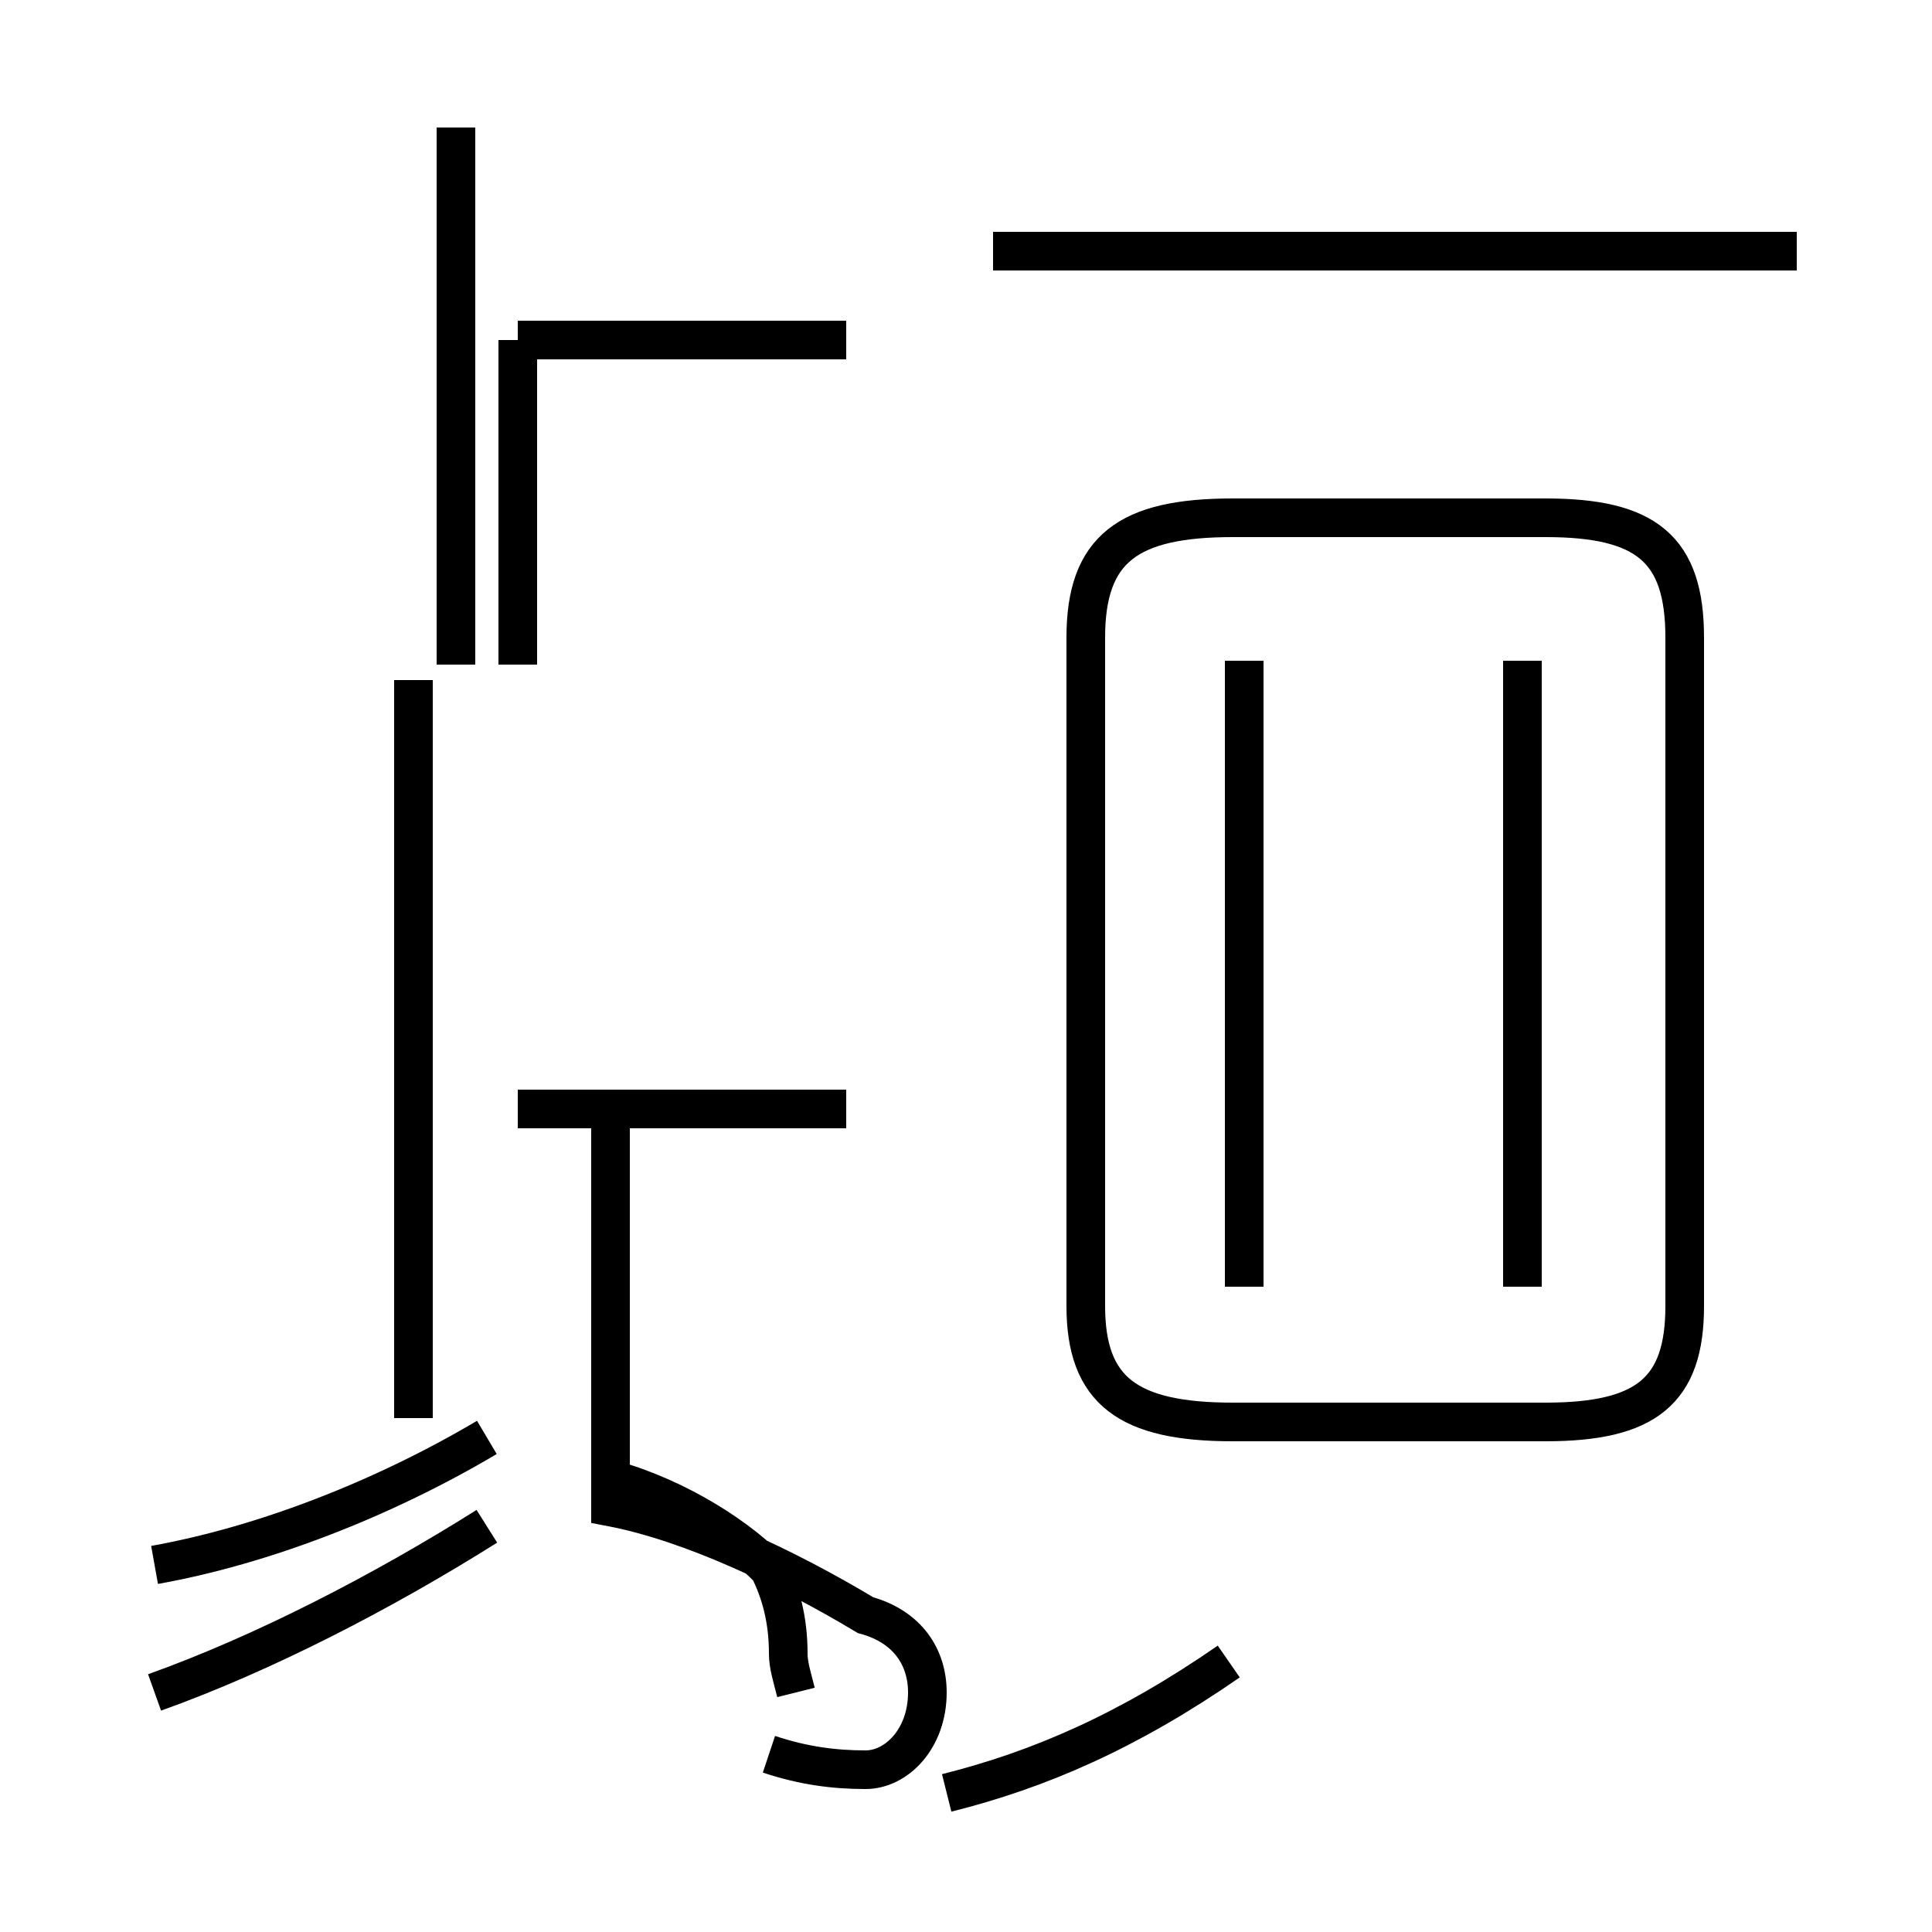 <?xml version='1.0' encoding='utf8'?>
<svg viewBox="0.0 -44.0 50.0 50.0" version="1.1" xmlns="http://www.w3.org/2000/svg">
<rect x="0.0" y="-44.0" width="50.0" height="50.0" fill="#808080" stroke="none"/>
<rect x="-1000" y="-1000" width="2000" height="2000" stroke="white" fill="white"/>
<g style="fill:none; stroke:#000000;  stroke-width:1">
<path d="M 11.8 26.8 L 11.8 40.7 M 13.4 35.2 L 13.4 26.8 M 21.9 35.2 L 13.4 35.2 M 13.4 15.3 L 21.9 15.3 M 10.7 7.3 L 10.7 26.4 M 4.0 0.2 C 6.8 1.2 9.9 2.8 12.6 4.5 M 19.9 -1.4 C 20.8 -1.7 21.6 -1.8 22.4 -1.8 C 23.2 -1.8 24.0 -1.0 24.0 0.2 C 24.0 1.1 23.5 1.9 22.4 2.2 C 20.4 3.4 17.9 4.6 15.8 5.0 L 15.8 15.7 M 4.0 3.5 C 6.8 4.0 9.9 5.2 12.6 6.8 M 20.6 0.2 C 20.5 0.6 20.4 0.9 20.4 1.2 C 20.4 2.1 20.2 2.8 19.9 3.4 C 18.9 4.4 17.2 5.4 15.5 5.8 M 46.5 37.5 L 25.7 37.5 M 32.2 26.9 L 32.2 10.7 M 39.4 26.9 L 39.4 10.7 M 40.0 7.2 L 31.9 7.2 C 29.2 7.2 28.1 8.0 28.1 10.2 L 28.1 27.5 C 28.1 29.8 29.2 30.6 31.9 30.6 L 40.0 30.6 C 42.6 30.6 43.6 29.8 43.6 27.5 L 43.6 10.2 C 43.6 8.0 42.6 7.2 40.0 7.2 Z M 24.5 -2.4 C 26.9 -1.8 29.2 -0.8 31.8 1.0 " transform="scale(1, -1)" />
</g>
</svg>